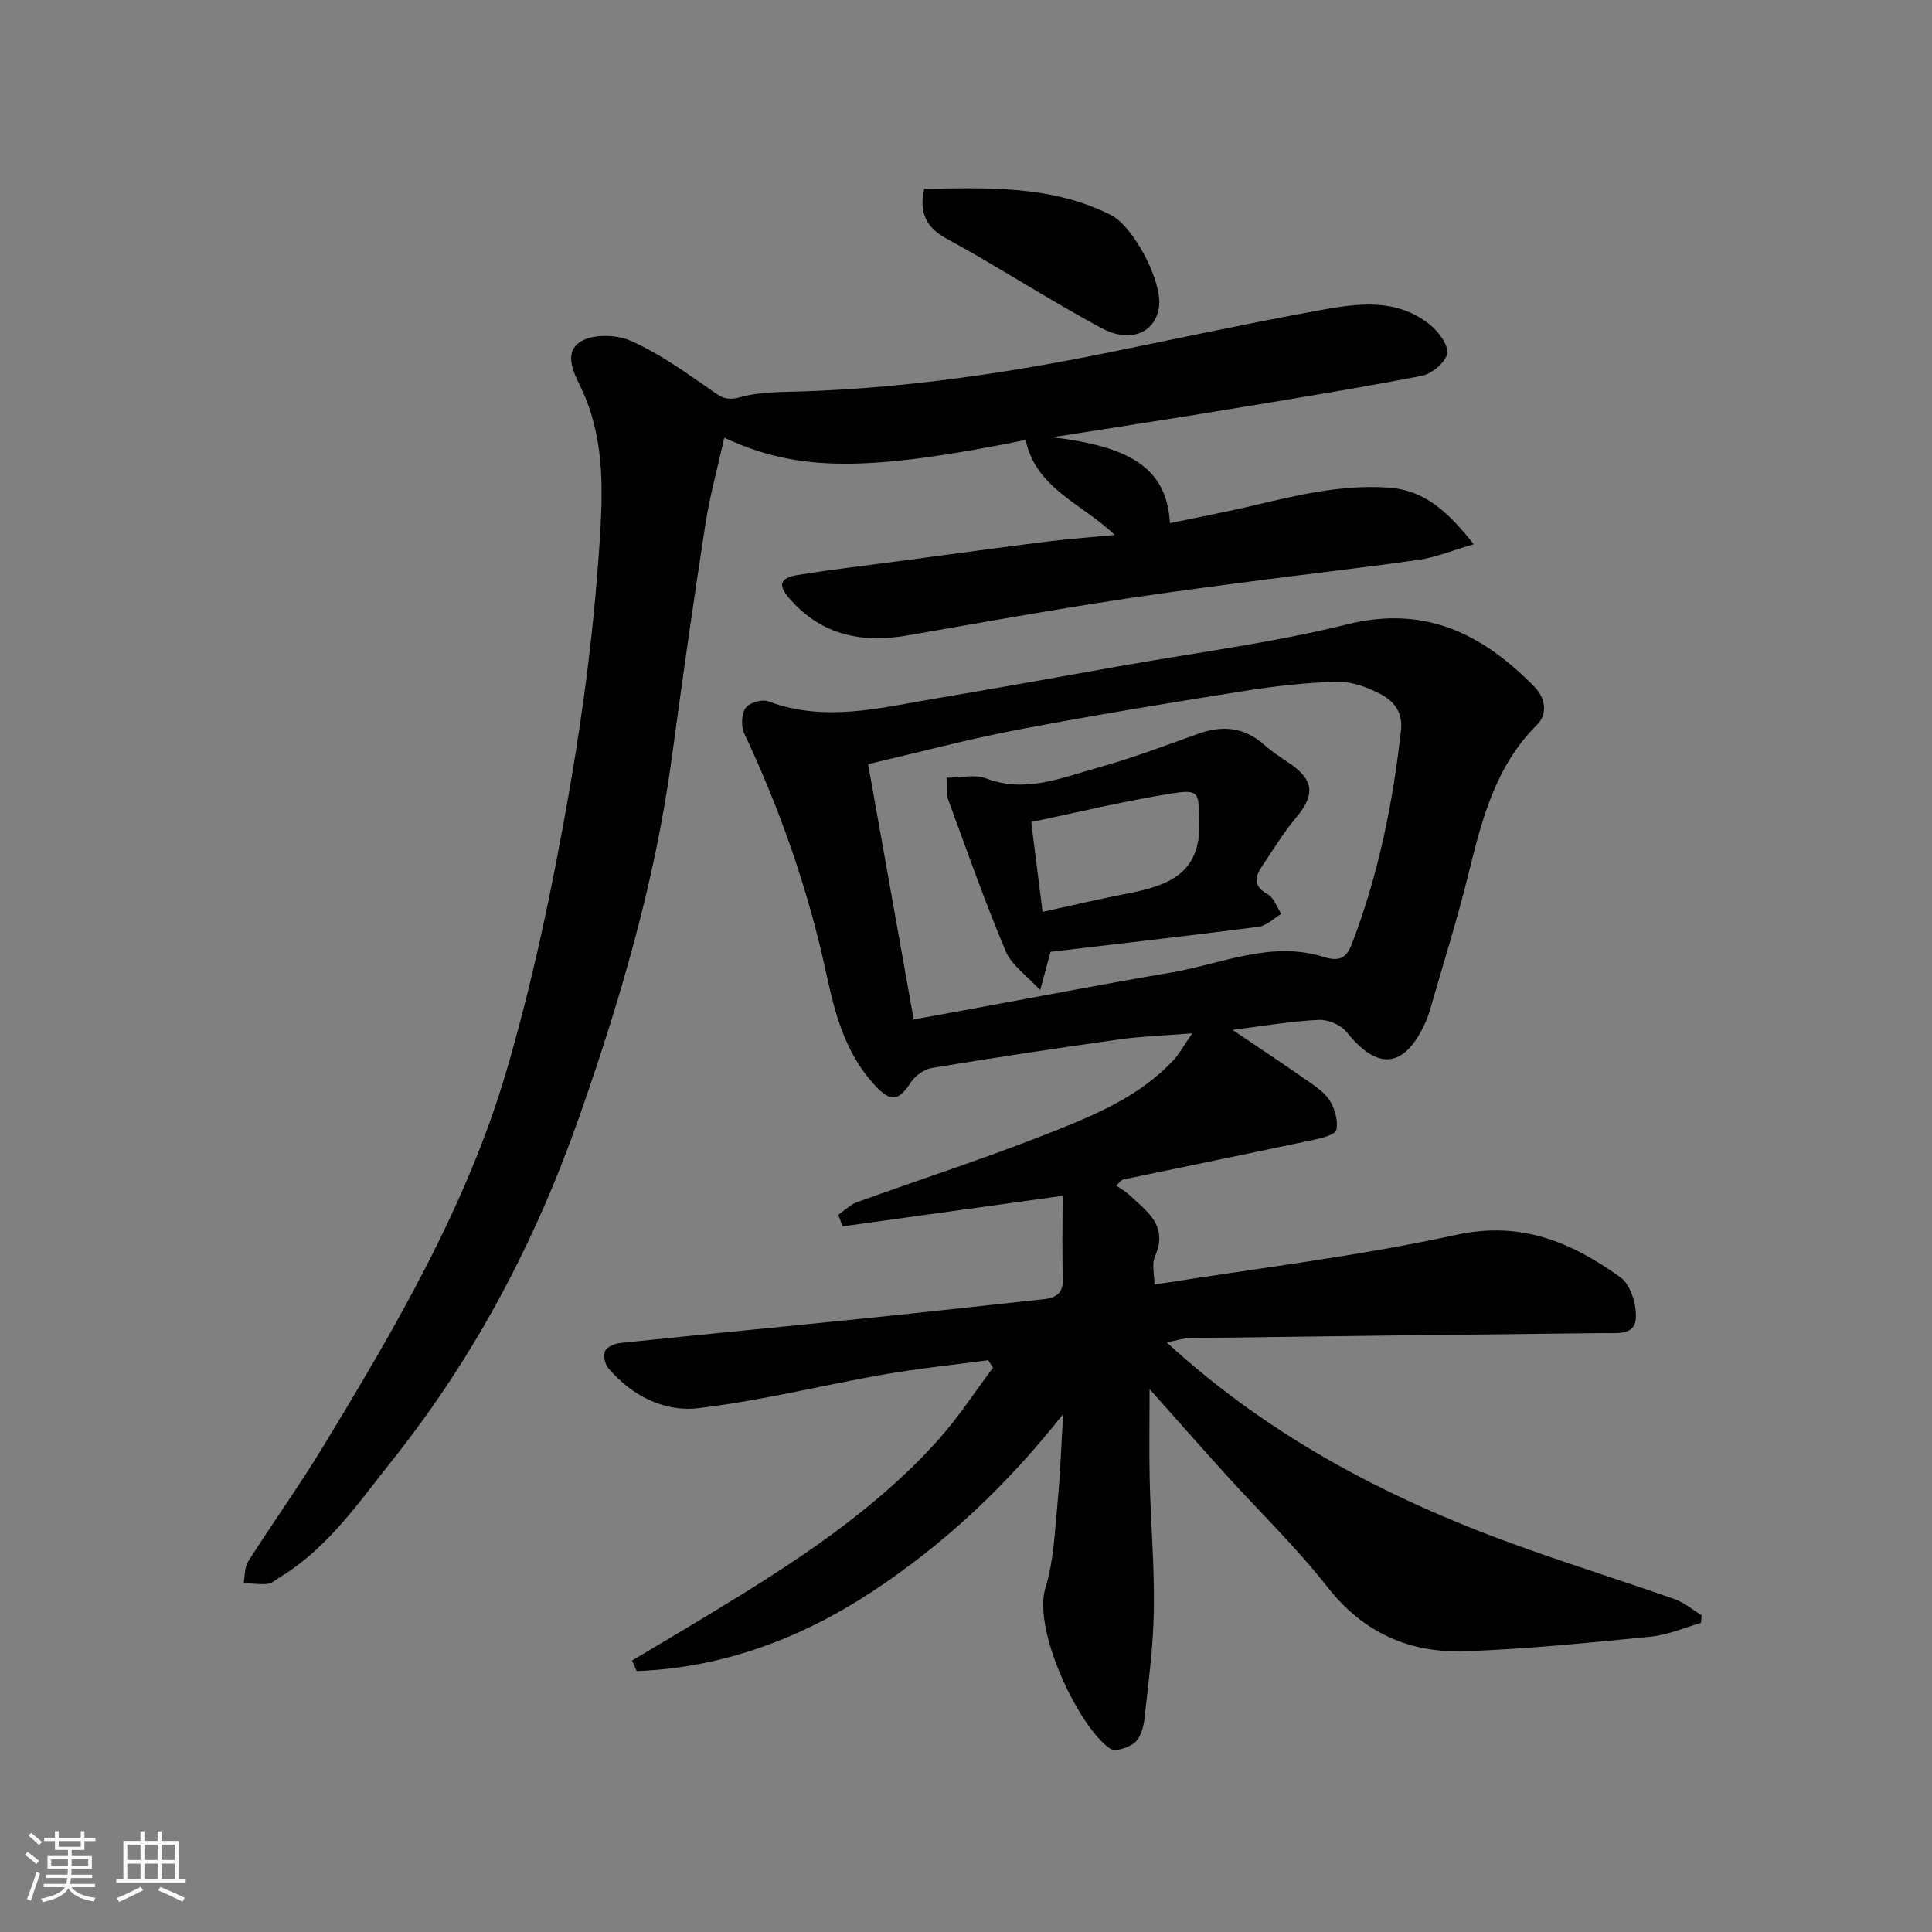 <svg enable-background="new 0 0 400 400" viewBox="0 0 400 400" xmlns="http://www.w3.org/2000/svg"><rect x="0" y="0" width="400" height="400" fill="#808080" stroke="none"/><path d="m5.17 384 .55-.58c.85.61 1.65 1.24 2.4 1.87l-.59.64c-.83-.73-1.62-1.38-2.36-1.93m1.22 9.53-.82-.34c.71-1.76 1.37-3.64 1.98-5.63.24.13.5.25.76.36-.6 1.67-1.24 3.54-1.92 5.61m-.5-13.5.57-.54c.56.44 1.31 1.06 2.26 1.87l-.64.64c-.68-.66-1.41-1.32-2.19-1.97m3.25.46h2.24v-1.36h.77v1.36h4.57v-1.36h.76v1.36h2.28v.69h-2.28v1.84h-2.64v1.26h4.18v2.64h-4.21c0 .45-.02.86-.05 1.21h4.32v.69h-4.38c-.04.34-.1.75-.19 1.22h5.15v.69h-4.82c.87 1.19 2.51 1.92 4.93 2.19-.17.31-.3.57-.37.76-2.77-.49-4.52-1.41-5.26-2.76-.56 1.26-2.3 2.23-5.24 2.9-.12-.24-.26-.48-.43-.72 2.73-.55 4.38-1.34 4.96-2.38h-4.38v-.69h4.65c.1-.38.17-.79.21-1.22h-4.32v-.69h4.4c.03-.34.05-.75.05-1.21h-4.2v-2.64h4.23v-1.26h-2.69v-1.84h-2.24zm1.46 4.46v1.29h3.45c.01-.4.02-.57.01-.53v-.32-.45h-3.46zm1.55-2.59h4.57v-1.19h-4.57zm6.11 2.59h-3.42v.77c-.01.19-.01.37-.02.53h3.44z" fill="#fafafa"/><path d="m32.63 379.16h.82v1.98h3.54v7.89h1.46v.78h-14.37v-.78h1.46v-7.89h3.54v-1.98h.82v1.98h2.73zm-3.49 11.48.5.73c-1.61.82-3.28 1.63-5 2.41-.13-.27-.28-.55-.44-.82 1.75-.72 3.4-1.49 4.94-2.32m-2.78-5.55h2.73v-3.18h-2.73zm0 3.95h2.73v-3.2h-2.73zm3.54-3.95h2.73v-3.18h-2.73zm0 3.95h2.73v-3.2h-2.73zm7.89 4.68c-1.84-.92-3.51-1.7-5.02-2.32l.45-.73c1.89.8 3.57 1.55 5.04 2.23zm-1.62-11.81h-2.73v3.18h2.73zm-2.73 7.13h2.73v-3.2h-2.73z" fill="#fafafa"/><g fill="#000001"><path d="m241.57 277.93c22 20.25 47.62 33.26 75.09 42.94 9.97 3.52 20.06 6.7 30.04 10.21 2.02.71 3.75 2.21 5.62 3.35-.05.53-.1 1.06-.16 1.59-3.46.97-6.86 2.48-10.38 2.83-12.77 1.26-25.56 2.56-38.38 3.02-11.47.41-21.06-3.73-28.51-13.23-6.51-8.3-14.16-15.69-21.26-23.53-4.97-5.48-9.85-11.03-15.62-17.51 0 7-.12 13.02.03 19.05.22 8.94 1 17.87.85 26.8-.12 7.52-1.13 15.04-1.96 22.53-.19 1.71-.84 3.82-2.04 4.84-1.23 1.04-4.02 1.9-5.05 1.21-6.33-4.21-16.13-24.46-13.38-33.35 1.72-5.55 1.92-11.6 2.49-17.46.56-5.71.74-11.46 1.16-18.44-11.78 14.93-24.79 27.04-39.61 36.8-14.7 9.67-30.97 15.74-48.67 16.4-.32-.73-.64-1.45-.97-2.18 5.52-3.3 11.06-6.57 16.55-9.91 16.87-10.24 33.46-20.9 46.79-35.72 4.18-4.65 7.62-9.98 11.4-15-.34-.52-.68-1.03-1.01-1.55-7.22.97-14.48 1.7-21.65 2.96-12.83 2.25-25.53 5.47-38.44 6.97-7.02.82-13.69-2.59-18.53-8.25-.72-.84-1.12-2.65-.7-3.58.39-.87 2.02-1.55 3.17-1.67 16.82-1.75 33.65-3.36 50.48-5.08 12.4-1.27 24.79-2.66 37.19-3.99 2.66-.28 4.08-1.36 3.96-4.41-.22-5.37-.06-10.75-.06-16.99-16.18 2.25-30.86 4.28-45.54 6.32-.31-.79-.62-1.59-.93-2.38 1.3-.89 2.48-2.11 3.92-2.63 13-4.7 26.17-8.94 39.02-14.01 9.53-3.76 19.22-7.59 26.47-15.39 1.27-1.37 2.17-3.07 3.89-5.55-5.81.47-10.51.61-15.14 1.26-12.94 1.82-25.85 3.77-38.74 5.9-1.59.26-3.44 1.57-4.34 2.94-2.71 4.17-4.35 4.19-7.87.24-5.79-6.48-7.9-14.49-9.65-22.59-3.72-17.28-9.47-33.82-17-49.8-.69-1.47-.61-4.02.25-5.29.73-1.09 3.42-1.89 4.71-1.4 11.69 4.4 23.18 1.35 34.69-.59 12.55-2.11 25.07-4.38 37.6-6.61 15.89-2.83 31.98-4.88 47.62-8.75 16.16-3.99 28.03 2.04 38.71 12.93 2.35 2.39 2.73 5.71.58 7.84-8.7 8.64-11.48 19.76-14.27 31.07-2.33 9.46-5.28 18.78-7.97 28.15-.27.93-.61 1.85-1.02 2.73-4.32 9.25-9.81 9.7-16.19 1.7-1.19-1.49-3.89-2.62-5.82-2.52-5.81.3-11.59 1.29-17.81 2.07 5.57 3.77 10.8 7.23 15.93 10.82 1.61 1.13 3.38 2.39 4.32 4.02.98 1.69 1.63 4.04 1.25 5.86-.2.95-2.83 1.67-4.47 2.02-13.21 2.81-26.44 5.49-39.66 8.26-.42.09-.74.62-1.46 1.26.97.67 1.9 1.17 2.64 1.87 3.68 3.42 8.23 6.39 5.4 12.76-.72 1.62-.11 3.83-.11 5.87 21.28-3.4 42.1-5.84 62.47-10.3 13.49-2.95 23.94 1.58 34 8.79 2.12 1.52 3.4 5.73 3.19 8.56-.25 3.55-4.07 2.96-6.88 2.99-28.43.32-56.86.64-85.28 1.03-1.65.03-3.28.59-4.95.9zm-52.4-66.86c4.31-.79 7.82-1.42 11.33-2.07 13.93-2.55 27.84-5.26 41.81-7.62 10.51-1.78 20.81-6.7 31.73-3.26 3.48 1.1 4.8.05 5.88-2.78 5.46-14.23 8.45-29.01 10.14-44.11.41-3.62-1.38-5.97-3.93-7.36-2.76-1.5-6.11-2.77-9.17-2.71-6.53.13-13.09.9-19.55 1.93-15.61 2.48-31.22 5.03-46.75 8-10.31 1.97-20.48 4.69-30.93 7.12 3.21 17.98 6.29 35.26 9.44 52.86z"/><path d="m217.88 90.53c15.78 1.9 23.7 6.16 24.34 17.78 5.91-1.24 11.74-2.33 17.5-3.7 9.12-2.16 18.19-4.31 27.7-3.66 7.55.51 12.29 4.93 17.71 11.73-4.59 1.33-7.96 2.74-11.46 3.23-12.32 1.75-24.68 3.13-37.02 4.77-10.21 1.35-20.43 2.72-30.6 4.35-12.72 2.03-25.41 4.3-38.1 6.52-9.33 1.63-17.64.05-24.24-7.33-2.71-3.02-2.41-4.55 1.49-5.18 7.42-1.2 14.89-2.06 22.34-3.05 9.73-1.3 19.45-2.64 29.19-3.86 4.51-.56 9.05-.89 14.07-1.37-6.74-6.49-16.37-9.62-18.44-19.67-32.82 6.63-47.18 6.63-62.4-.46-1.36 6.12-3 11.97-3.92 17.93-2.5 16.15-4.79 32.34-6.98 48.54-3.45 25.47-10.65 49.98-19.13 74.12-9.03 25.72-21.57 49.6-38.64 71.03-7.06 8.86-13.44 18.3-23.4 24.34-.82.5-1.65 1.26-2.53 1.34-1.62.15-3.28-.11-4.92-.2.29-1.51.18-3.27.95-4.47 5.08-7.98 10.6-15.69 15.51-23.77 15.1-24.85 29.85-50.02 38.05-78.09 5.46-18.7 9.46-37.91 12.82-57.11 3.16-18.04 5.46-36.32 6.53-54.59.56-9.52.54-19.6-3.78-28.92-1.41-3.03-4.15-7.62-.31-10.05 2.56-1.62 7.43-1.47 10.4-.16 5.72 2.53 10.96 6.26 16.14 9.86 2.07 1.44 3.3 2.7 6.38 1.83 4.19-1.19 8.8-1.08 13.24-1.23 21.2-.71 42.08-3.78 62.83-7.98 14.36-2.91 28.69-6.01 43.11-8.65 8.03-1.47 16.38-2.96 23.58 2.69 1.83 1.44 3.98 4.21 3.73 6.06-.25 1.81-3.17 4.26-5.26 4.66-13.76 2.66-27.61 4.9-41.45 7.18-11.24 1.86-22.53 3.57-35.03 5.54z"/><path d="m191.35 39.1c13.08-.2 26.32-.81 38.68 5.43 4.63 2.34 10.48 13.48 9.96 18.71-.56 5.6-5.9 7.96-11.96 4.68-8.59-4.64-16.89-9.81-25.32-14.73-2.25-1.31-4.53-2.57-6.82-3.83-3.89-2.12-5.74-5.21-4.54-10.26z"/><path d="m217.51 197.06c-.68 2.5-1.24 4.54-2.16 7.95-2.78-3.06-5.91-5.16-7.13-8.07-4.34-10.32-8.07-20.9-11.92-31.42-.43-1.17-.2-2.59-.31-4.5 2.9 0 5.83-.75 8.13.13 8.2 3.13 15.66-.13 23.17-2.21 7.03-1.95 13.89-4.55 20.77-7.02 5.05-1.81 9.56-1.38 13.68 2.28 1.58 1.41 3.38 2.58 5.14 3.77 5.17 3.49 5.44 6.57 1.49 11.27-2.61 3.11-4.73 6.63-7.01 10-1.56 2.29-1.96 4.22 1.11 5.92 1.29.72 1.9 2.66 2.82 4.05-1.56.92-3.05 2.45-4.7 2.67-14.3 1.85-28.62 3.47-43.08 5.18zm-1.65-8.27c6.32-1.38 11.86-2.69 17.45-3.77 8.44-1.63 15.42-4.02 14.98-15.06-.21-5.23.3-6.59-4.9-5.8-9.88 1.5-19.63 3.9-29.89 6.03.84 6.56 1.57 12.37 2.36 18.6z"/></g></svg>